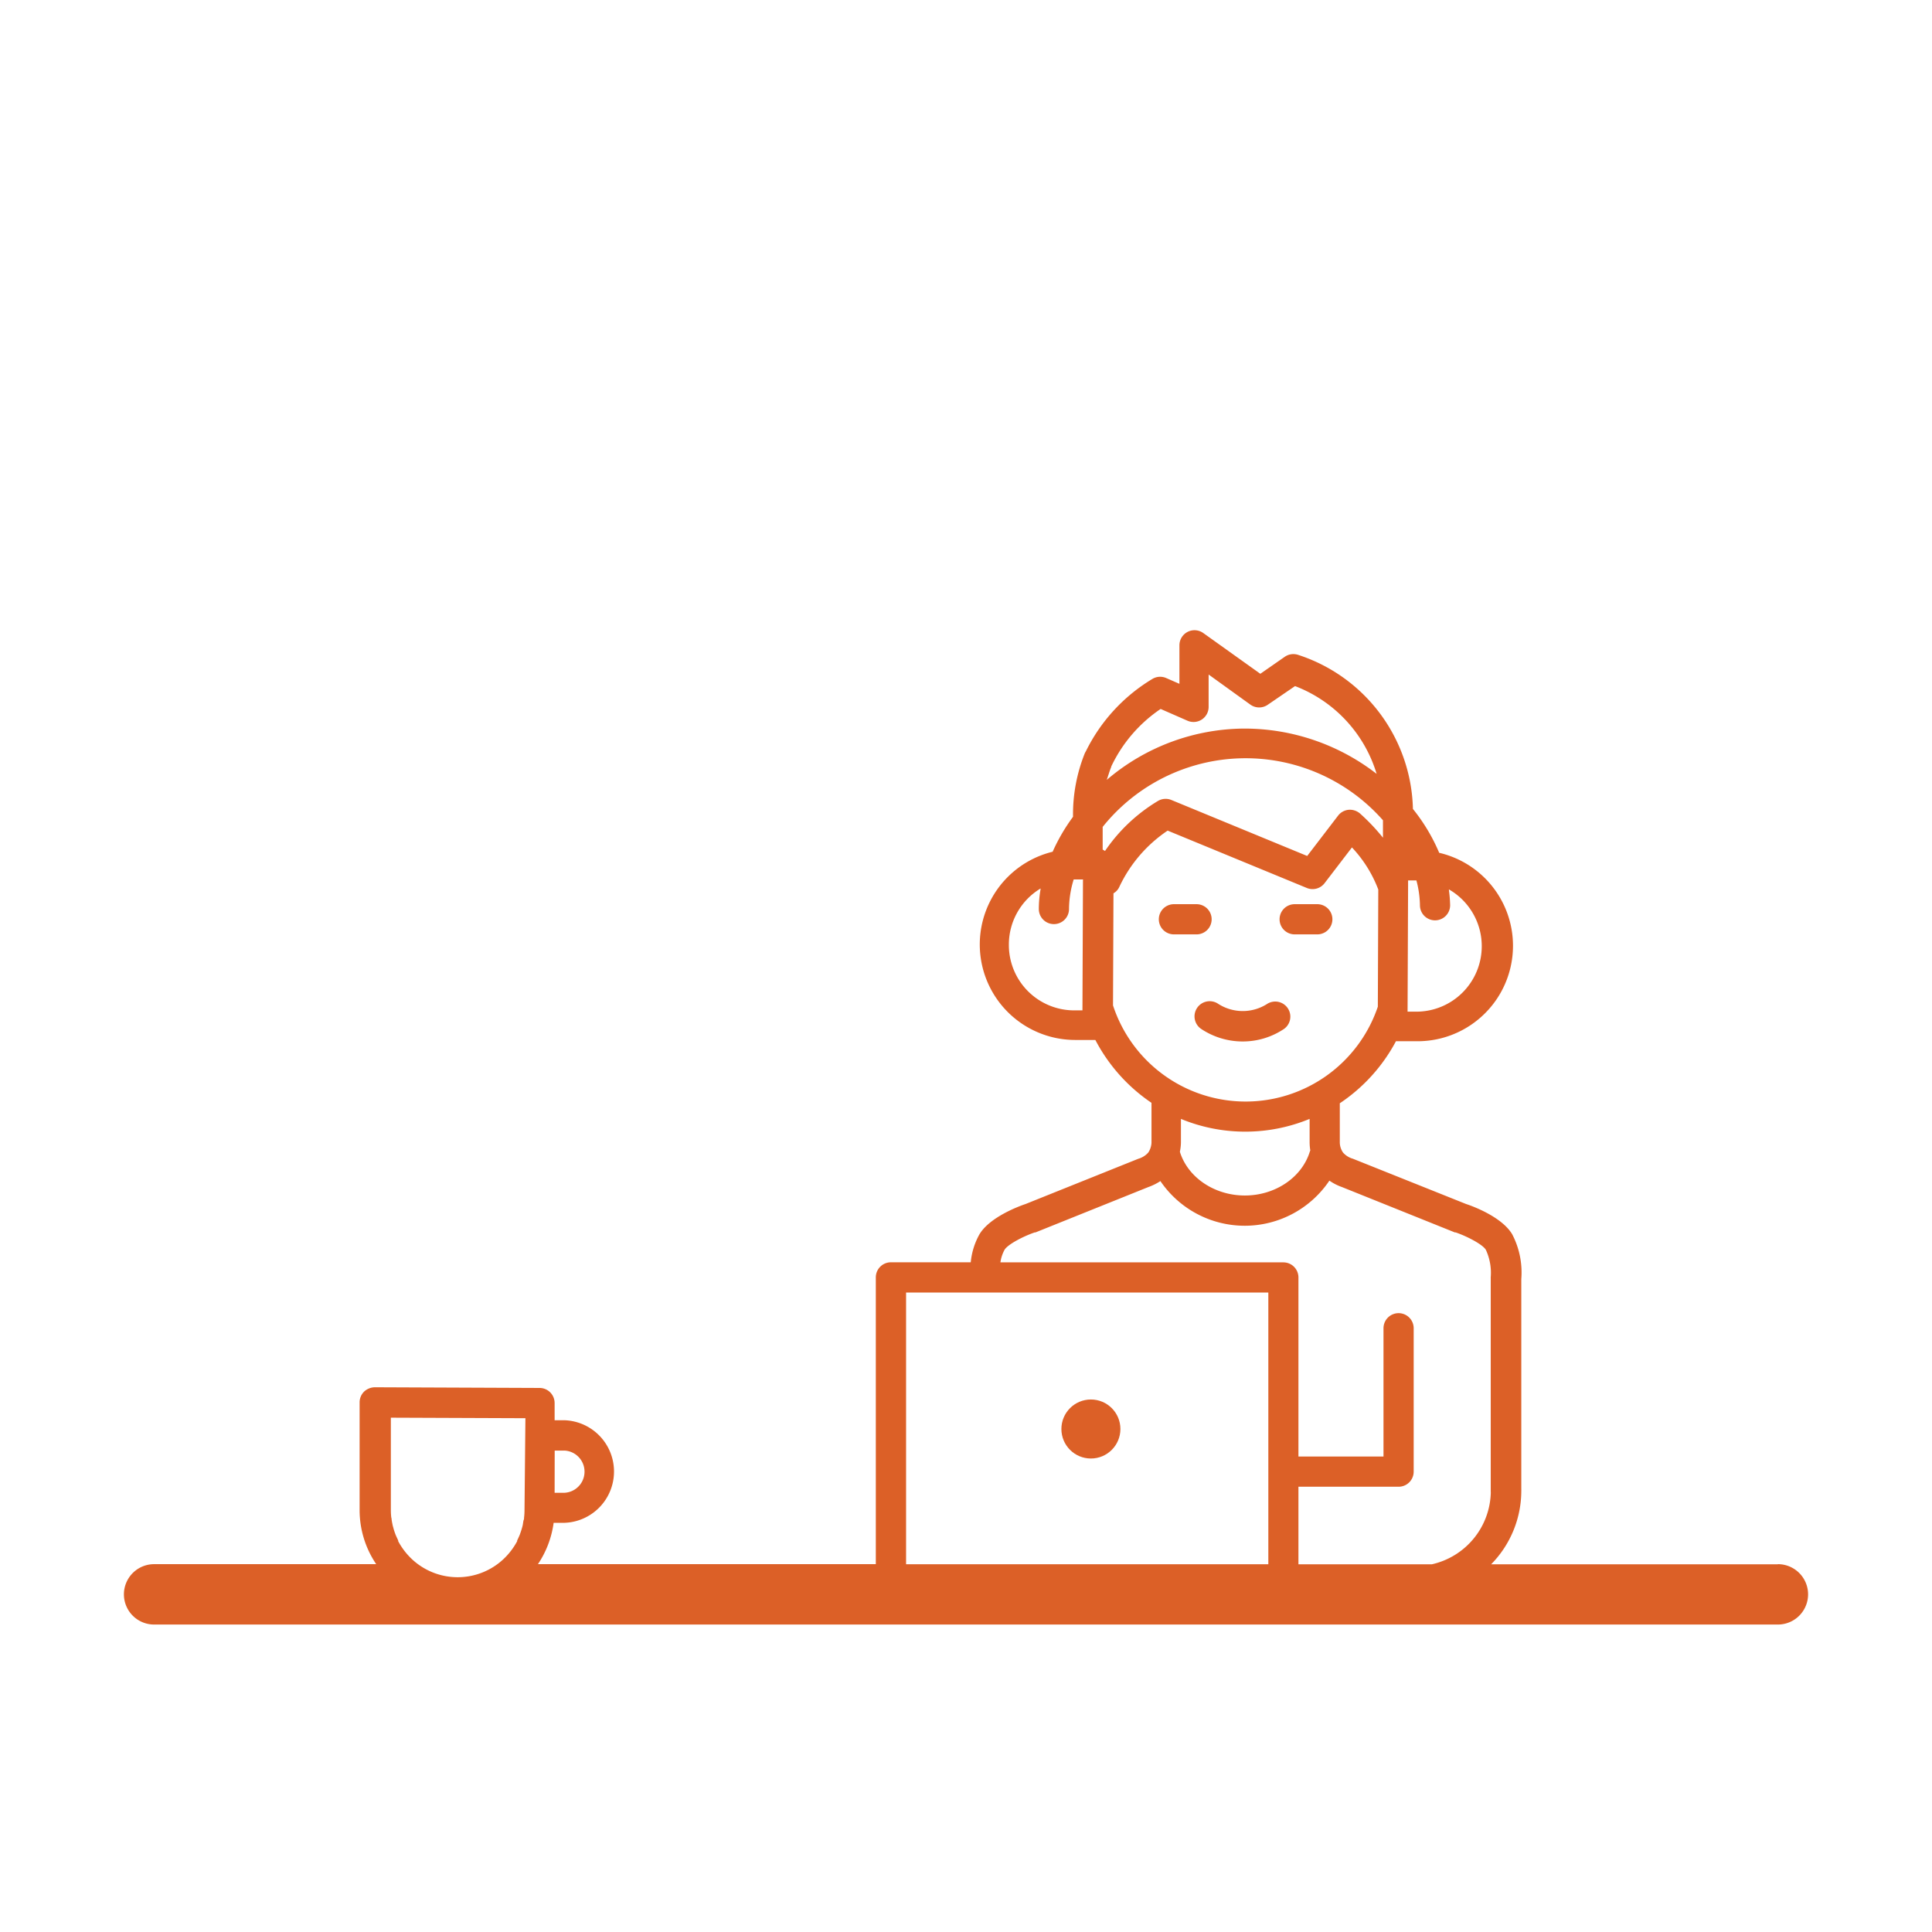 <?xml version="1.0" standalone="no"?><!DOCTYPE svg PUBLIC "-//W3C//DTD SVG 1.1//EN" "http://www.w3.org/Graphics/SVG/1.1/DTD/svg11.dtd"><svg id="open_icon" xmlns="http://www.w3.org/2000/svg" viewBox="0 0 256 256" version="1.1" xmlns:xlink="http://www.w3.org/1999/xlink" width="256" height="256"><title>Einzelarbeit</title><path fill="#DC6027" d="M158.55,123.81h-3a2,2,0,0,1,0-4h3a2,2,0,0,1,0,4Z"></path><path fill="#DC6027" d="M174.55,123.81h-3a2,2,0,0,1,0-4h3a2,2,0,0,1,0,4Z"></path><path fill="#DC6027" d="M164.67,138a9.91,9.91,0,0,1-5.49-1.65A2,2,0,1,1,161.4,133a6,6,0,0,0,6.54,0,2,2,0,0,1,2.21,3.33A9.81,9.81,0,0,1,164.67,138Z"></path><circle fill="#DC6027" cx="144.55" cy="189.35" r="3.91"></circle><path fill="#DC6027" d="M235.58,207.28h-38a13.9,13.9,0,0,0,4-9.72,1.49,1.49,0,0,0,0-.21V169.48a10.94,10.94,0,0,0-1.21-5.94c-1.37-2.29-5.2-3.71-6.1-4l-15-6-.19-.06a2.79,2.79,0,0,1-1.12-.76,2.45,2.45,0,0,1-.43-1.32v-5c0-.07,0-.14,0-.21a22.7,22.7,0,0,0,7.44-8.22h2.81A12.65,12.65,0,0,0,190.7,113a24.4,24.4,0,0,0-3.48-5.81A22,22,0,0,0,172,86.77a2,2,0,0,0-1.75.25L167,89.28l-7.56-5.4a2,2,0,0,0-2.08-.15,2,2,0,0,0-1.08,1.77l0,5.11-1.74-.76a2,2,0,0,0-1.84.11,23,23,0,0,0-8.81,9.58,2.14,2.14,0,0,0-.2.4,21.75,21.75,0,0,0-1.51,8v.29a24.79,24.79,0,0,0-2.7,4.63,12.65,12.65,0,0,0,2.95,24.94h2.71a22.77,22.77,0,0,0,7.44,8.33,2.66,2.66,0,0,0,0,.28v5a2.58,2.58,0,0,1-.43,1.31,2.81,2.81,0,0,1-1.12.76l-.19.06-14.95,6c-.9.3-4.73,1.73-6.1,4a9.36,9.36,0,0,0-1.16,3.72H118.05a2,2,0,0,0-2,2v38H71.28a12.9,12.9,0,0,0,2.08-5.48h1.46a6.8,6.8,0,0,0,0-13.59H73.49v-2.28a2,2,0,0,0-2-2l-21.83-.09a2.14,2.14,0,0,0-1.42.58,2,2,0,0,0-.59,1.42v14.28a12.78,12.78,0,0,0,2.2,7.16H20.42a4,4,0,1,0,0,8H235.58a4,4,0,0,0,0-8Zm-49-90.1v-.52h1.1a13.47,13.47,0,0,1,.47,3.29,2,2,0,0,0,2,2h0a2,2,0,0,0,2-2,17.35,17.35,0,0,0-.16-2h0a.34.34,0,0,0,0-.1,8.68,8.68,0,0,1,4.35,7.5.43.43,0,0,0,0,.05s0,0,0,0a8.67,8.67,0,0,1-8.64,8.65h-1.19l.07-16.88Zm-43.08-.61-.07,17.31h-1.12a8.66,8.66,0,0,1-8.63-8.65v-.09a8.67,8.67,0,0,1,4.2-7.41s0,.07,0,.1h0a15.64,15.64,0,0,0-.23,2.62,2,2,0,0,0,4,0,13.57,13.57,0,0,1,.62-3.92h1.24v.09Zm-70,75.64h1.32a2.8,2.8,0,0,1,0,5.59H73.49Zm-4,7.9a8.43,8.43,0,0,1-.06,1c0,.1,0,.2-.05.3s-.08.46-.13.69a2.81,2.81,0,0,1-.08.31c-.06.23-.13.45-.21.67l-.09.26c-.11.26-.22.52-.35.77l0,.1a9.27,9.27,0,0,1-1.85,2.41h0a8.87,8.87,0,0,1-12.07,0h0a9.27,9.27,0,0,1-1.85-2.41l0-.1c-.12-.25-.24-.51-.35-.77l-.09-.25c-.08-.22-.15-.45-.21-.68s-.06-.2-.08-.3-.1-.47-.13-.7,0-.2-.05-.3a8.31,8.31,0,0,1-.06-1V187.85l17.83.07Zm77.74-98.45a.2.2,0,0,0,0-.08,19,19,0,0,1,6.55-7.64l3.56,1.56a2,2,0,0,0,2.8-1.82l0-4.3,5.55,4a2,2,0,0,0,2.29,0l3.61-2.47a18,18,0,0,1,10.81,11.63,28.59,28.59,0,0,0-17.53-6,28.26,28.26,0,0,0-18.23,6.8C146.86,102.76,147,102.21,147.23,101.66Zm-1.13,10.91v-3a24.26,24.26,0,0,1,37.14-.88V111a27,27,0,0,0-3-3.17,2.06,2.06,0,0,0-1.53-.53,2,2,0,0,0-1.42.78l-4.09,5.34-18-7.42a2,2,0,0,0-1.79.14,22.4,22.4,0,0,0-7,6.62A2.87,2.87,0,0,0,146.1,112.57Zm1.37,20.65.06-14.85a1.87,1.87,0,0,0,.78-.86,18.41,18.41,0,0,1,6.4-7.45l18.44,7.6a2,2,0,0,0,2.35-.63l3.63-4.74a16.79,16.79,0,0,1,3.49,5.58l-.06,15.52a18.49,18.49,0,0,1-35.09-.17Zm26.15,19.21s-.05.1-.07.16c-1.05,3.43-4.59,5.82-8.61,5.82s-7.55-2.38-8.61-5.79a6.61,6.61,0,0,0,.14-1.22v-3.14a22.35,22.35,0,0,0,17.05,0v3.09A7.1,7.1,0,0,0,173.62,152.43Zm-5.57,54.84h-48v-36h48Zm29.48-9.57a10,10,0,0,1-7.82,9.58H172.05V197h13.27a2,2,0,0,0,2-2v-19a2,2,0,0,0-4,0v17H172.05V169.27a2,2,0,0,0-2-2H132.56a4.91,4.91,0,0,1,.55-1.67c.42-.7,2.44-1.77,4-2.3l.1,0,14.93-6a7.59,7.59,0,0,0,1.62-.8,13.51,13.51,0,0,0,22.39-.06,7.06,7.06,0,0,0,1.69.86l14.93,6,.11,0c1.55.53,3.58,1.6,4,2.3a7.23,7.23,0,0,1,.65,3.62,1.09,1.09,0,0,0,0,.18v28.17S197.53,197.65,197.53,197.7Z"></path></svg>
